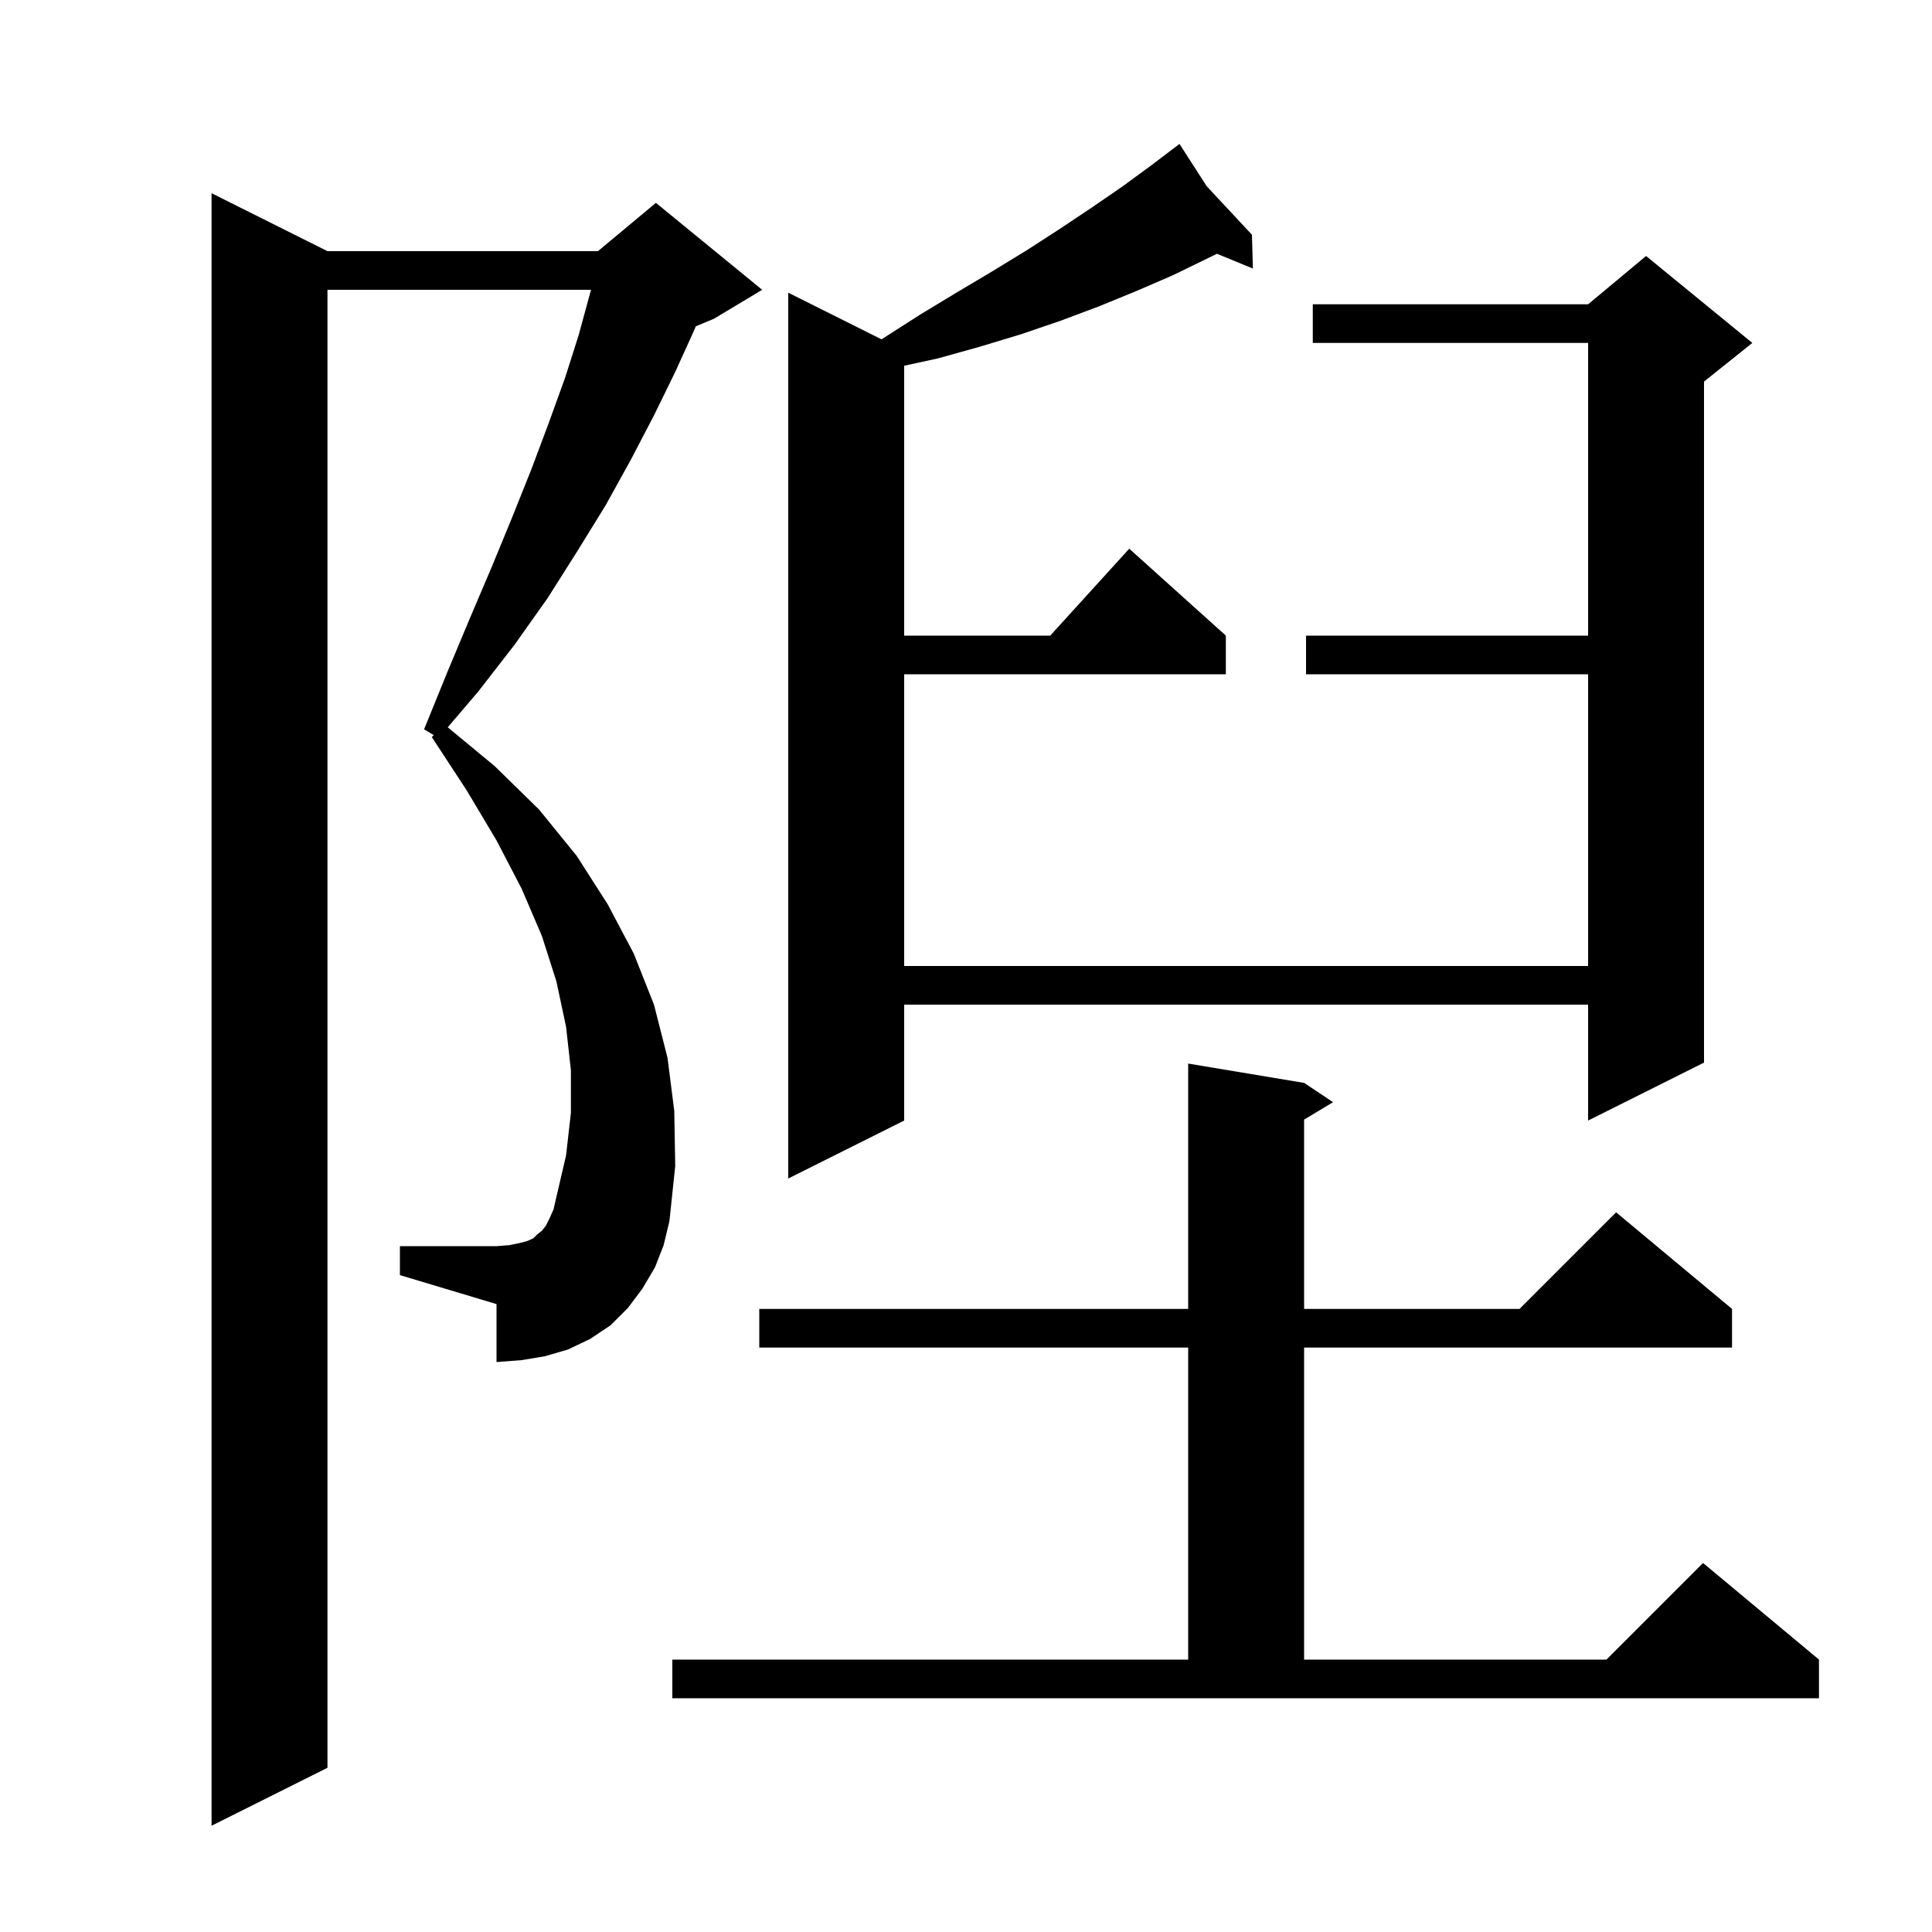 <svg xmlns="http://www.w3.org/2000/svg" xmlns:xlink="http://www.w3.org/1999/xlink" version="1.1" baseProfile="full" viewBox="0 0 200 200" width="200" height="200">
<g fill="black">
<path d="M 67.8 131.2 L 66.5 133.4 L 65.0 135.4 L 63.2 137.2 L 61.1 138.6 L 58.8 139.7 L 56.4 140.4 L 54.0 140.8 L 51.4 141.0 L 51.4 135.0 L 41.4 132.0 L 41.4 129.0 L 51.4 129.0 L 52.7 128.9 L 53.7 128.7 L 54.5 128.5 L 55.2 128.2 L 55.6 127.8 L 56.1 127.4 L 56.5 126.9 L 56.9 126.1 L 57.3 125.2 L 57.6 123.9 L 58.6 119.6 L 59.1 115.2 L 59.1 110.8 L 58.6 106.3 L 57.6 101.6 L 56.1 96.9 L 54.0 92.0 L 51.4 87.0 L 48.3 81.8 L 44.7 76.3 L 44.9 76.1 L 43.9 75.5 L 46.3 69.6 L 48.6 64.1 L 50.9 58.7 L 53.0 53.6 L 55.0 48.6 L 56.8 43.8 L 58.5 39.1 L 59.9 34.7 L 61.1 30.3 L 61.18 30.0 L 33.9 30.0 L 33.9 183.0 L 21.9 189.0 L 21.9 20.0 L 33.9 26.0 L 61.9 26.0 L 67.9 21.0 L 78.9 30.0 L 73.9 33.0 L 72.023 33.782 L 71.9 34.1 L 69.9 38.5 L 67.7 43.0 L 65.3 47.6 L 62.7 52.3 L 59.8 57.0 L 56.7 61.9 L 53.3 66.7 L 49.5 71.6 L 46.349 75.289 L 51.2 79.3 L 55.8 83.8 L 59.7 88.6 L 62.9 93.6 L 65.6 98.7 L 67.7 104.0 L 69.1 109.5 L 69.8 115.0 L 69.9 120.7 L 69.3 126.4 L 68.7 128.9 Z M 69.6 171.8 L 123.0 171.8 L 123.0 139.5 L 78.6 139.5 L 78.6 135.5 L 123.0 135.5 L 123.0 110.1 L 135.0 112.1 L 138.0 114.1 L 135.0 115.9 L 135.0 135.5 L 157.3 135.5 L 167.3 125.5 L 179.3 135.5 L 179.3 139.5 L 135.0 139.5 L 135.0 171.8 L 166.3 171.8 L 176.3 161.8 L 188.3 171.8 L 188.3 175.8 L 69.6 175.8 Z M 124.92 19.281 L 129.6 24.3 L 129.7 27.8 L 125.98 26.272 L 125.1 26.7 L 121.4 28.5 L 117.7 30.1 L 113.8 31.7 L 109.8 33.2 L 105.7 34.6 L 101.4 35.9 L 97.1 37.1 L 93.6 37.861 L 93.6 65.8 L 108.718 65.8 L 116.9 56.8 L 126.9 65.8 L 126.9 69.8 L 93.6 69.8 L 93.6 100.0 L 164.4 100.0 L 164.4 69.8 L 135.2 69.8 L 135.2 65.8 L 164.4 65.8 L 164.4 35.5 L 135.9 35.5 L 135.9 31.5 L 164.4 31.5 L 170.4 26.5 L 181.4 35.5 L 176.4 39.5 L 176.4 110.0 L 164.4 116.0 L 164.4 104.0 L 93.6 104.0 L 93.6 116.0 L 81.6 122.0 L 81.6 30.3 L 91.253 35.126 L 91.3 35.1 L 95.2 32.6 L 99.0 30.3 L 102.7 28.1 L 106.3 25.9 L 109.7 23.7 L 113.0 21.5 L 116.2 19.3 L 119.2 17.1 L 121.352 15.468 L 121.3 15.4 L 121.358 15.463 L 122.1 14.9 Z " />
</g>
</svg>
